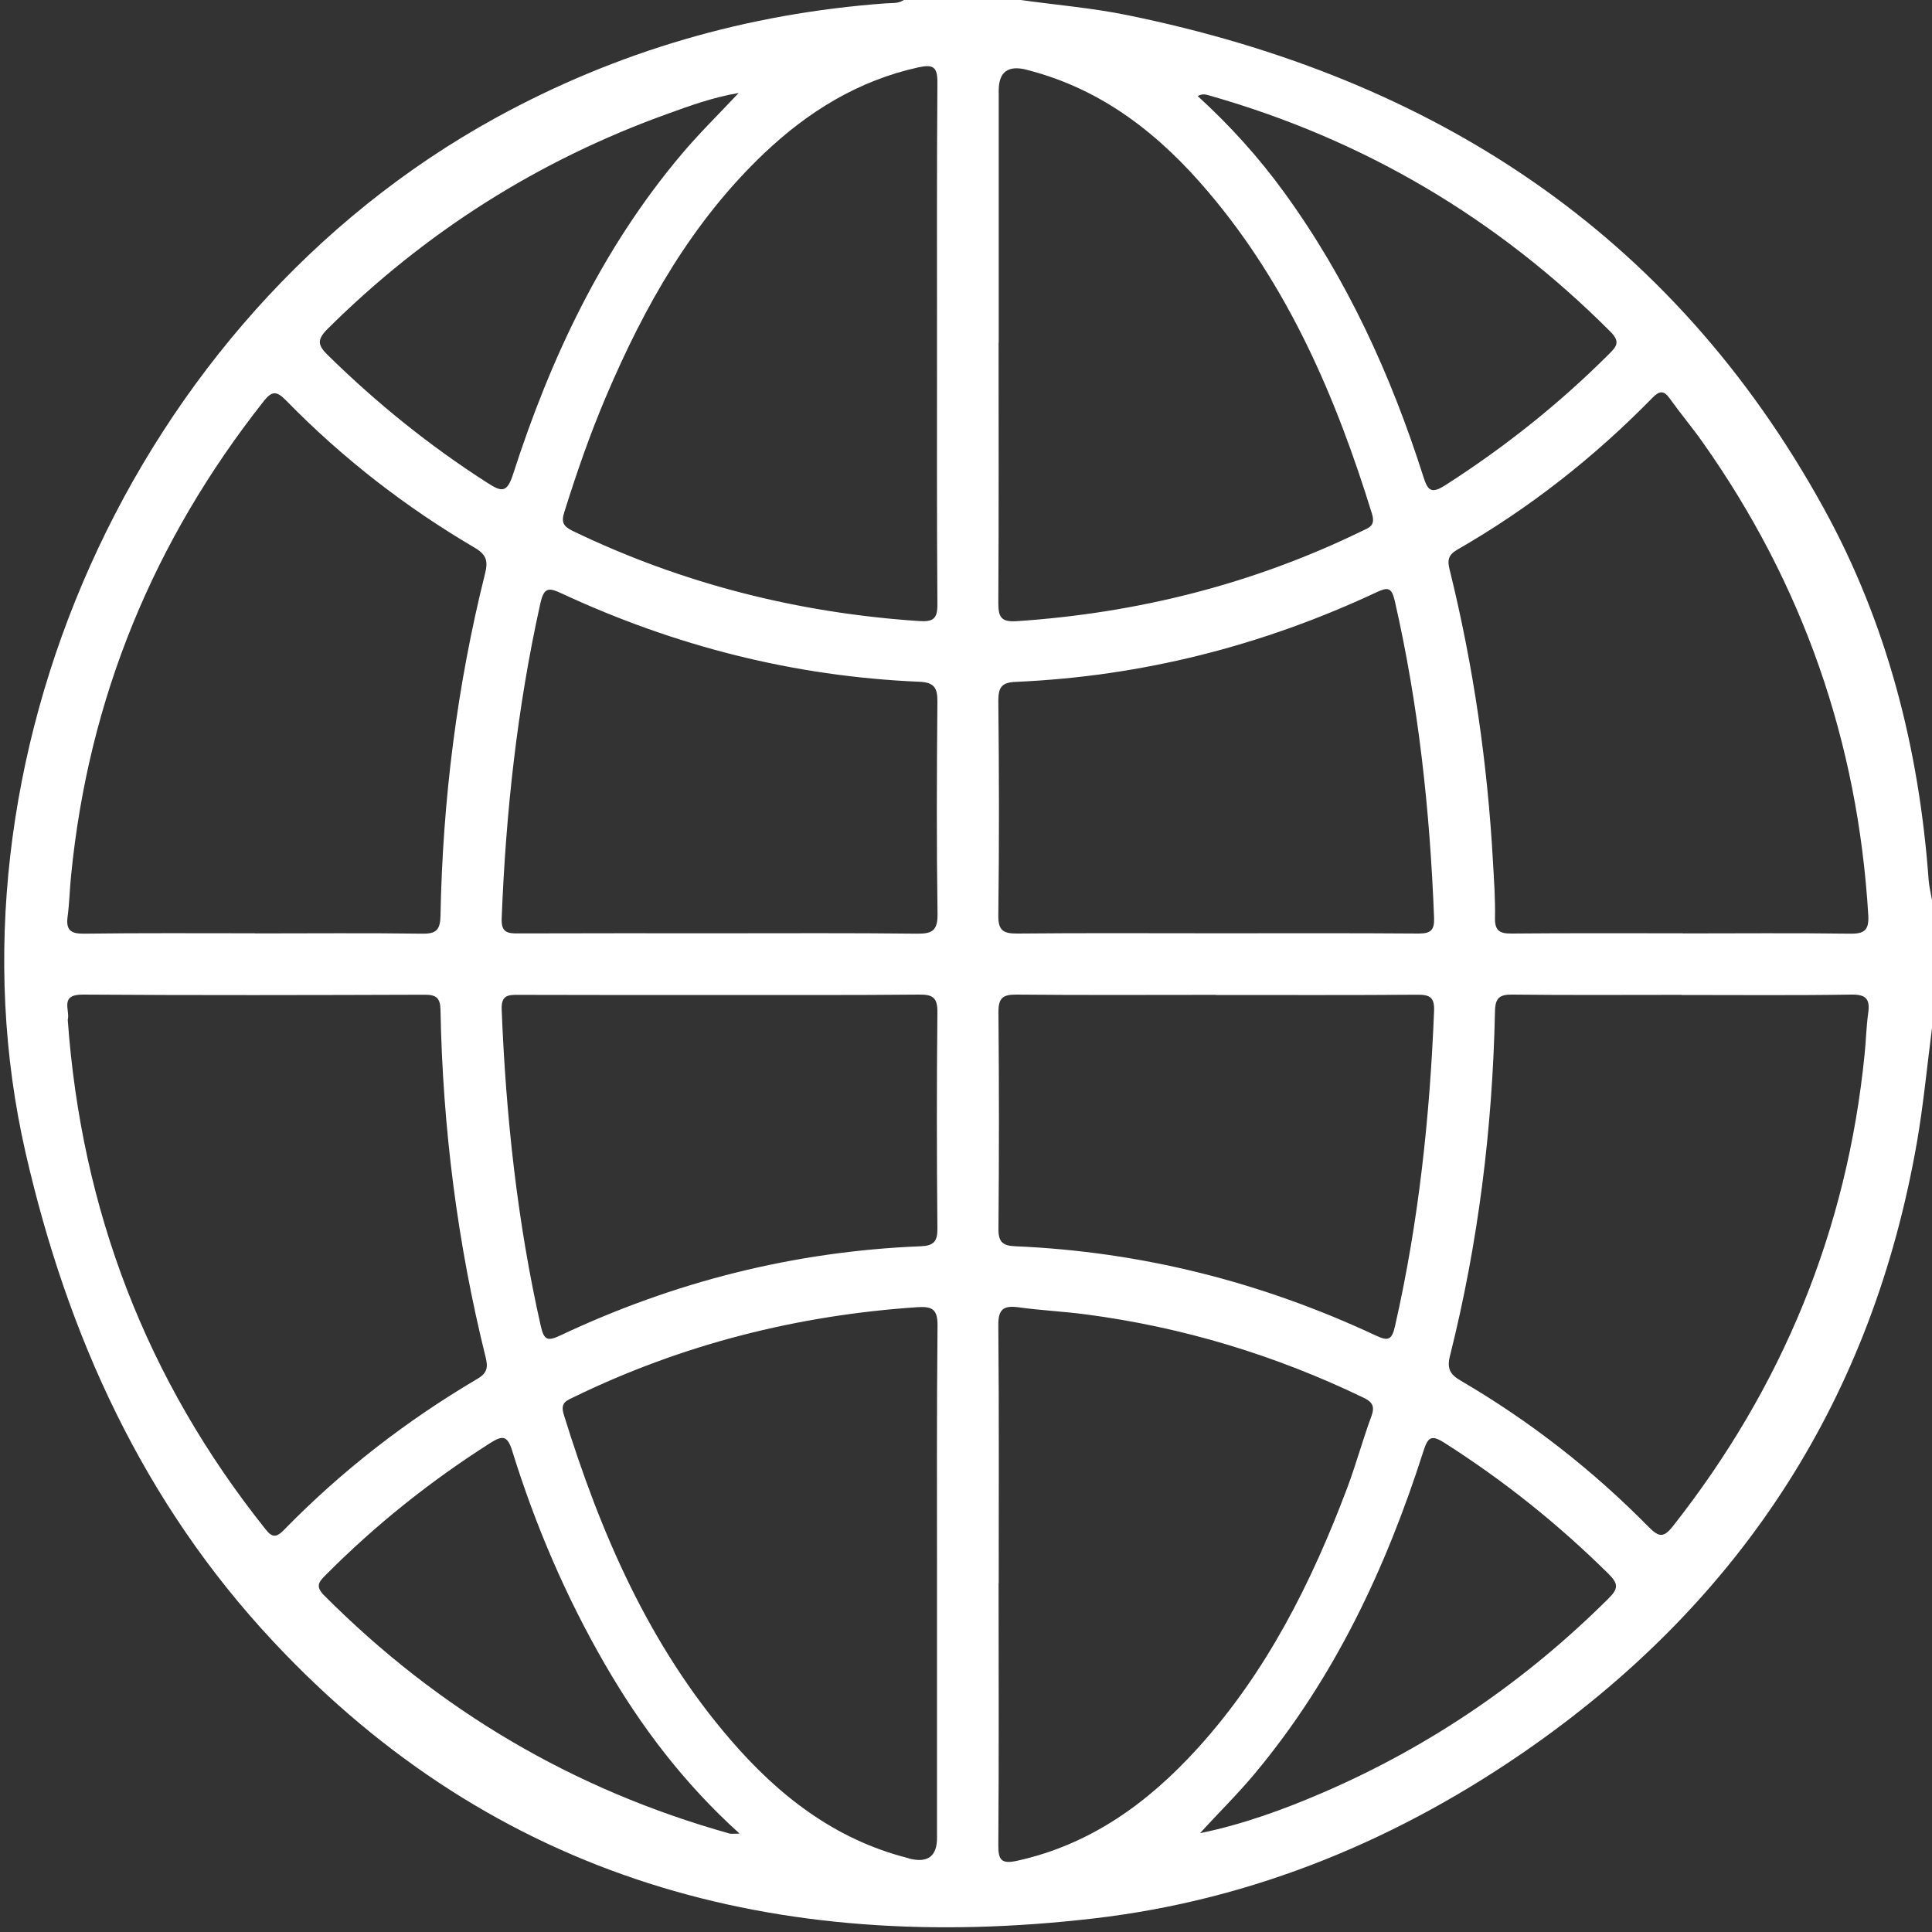 <svg width="15" height="15" viewBox="0 0 15 15" fill="none" xmlns="http://www.w3.org/2000/svg">
<rect x="0" y="0" width="15" height="15" fill="#333333" stroke="none"/>
<path d="M7.924 0C7.622 0 7.32 0 7.017 0C6.974 0.03 6.924 0.022 6.876 0.026C5.802 0.105 4.792 0.397 3.847 0.916C1.011 2.476 -0.489 5.942 0.198 8.947C0.524 10.374 1.115 11.669 2.12 12.743C3.852 14.597 6.036 15.18 8.489 14.895C9.737 14.751 10.877 14.276 11.905 13.552C13.54 12.399 14.541 10.838 14.884 8.863C14.934 8.572 14.962 8.276 15 7.982C15 7.651 15 7.32 15 6.988C14.991 6.936 14.978 6.885 14.974 6.833C14.9 5.815 14.653 4.843 14.16 3.947C12.98 1.802 11.12 0.602 8.76 0.119C8.485 0.062 8.203 0.039 7.924 0ZM13.057 7.725C13.495 7.725 13.934 7.729 14.372 7.722C14.485 7.72 14.52 7.754 14.505 7.863C14.49 7.968 14.488 8.076 14.477 8.183C14.341 9.551 13.838 10.771 12.988 11.85C12.916 11.941 12.879 11.934 12.802 11.857C12.366 11.414 11.879 11.034 11.342 10.72C11.255 10.67 11.233 10.622 11.258 10.525C11.478 9.648 11.588 8.756 11.607 7.852C11.609 7.749 11.641 7.721 11.741 7.722C12.18 7.727 12.618 7.724 13.057 7.724V7.725ZM13.063 7.246C12.62 7.246 12.177 7.244 11.733 7.248C11.638 7.249 11.605 7.221 11.607 7.125C11.61 6.984 11.6 6.842 11.592 6.702C11.55 5.931 11.44 5.172 11.255 4.423C11.237 4.353 11.242 4.31 11.312 4.269C11.873 3.947 12.377 3.551 12.829 3.089C12.883 3.034 12.917 3.028 12.964 3.094C13.046 3.209 13.137 3.317 13.219 3.433C13.997 4.533 14.424 5.757 14.505 7.102C14.512 7.218 14.48 7.251 14.364 7.249C13.93 7.243 13.497 7.247 13.063 7.247V7.246ZM1.98 7.246C1.537 7.246 1.094 7.243 0.65 7.249C0.547 7.25 0.511 7.219 0.525 7.116C0.539 7.011 0.541 6.903 0.552 6.797C0.687 5.424 1.192 4.2 2.045 3.118C2.108 3.037 2.145 3.031 2.219 3.107C2.657 3.556 3.148 3.937 3.688 4.254C3.78 4.308 3.789 4.361 3.766 4.453C3.548 5.325 3.437 6.211 3.42 7.109C3.418 7.217 3.389 7.251 3.279 7.249C2.846 7.243 2.412 7.247 1.979 7.247L1.98 7.246ZM0.526 7.918C0.546 7.843 0.459 7.721 0.643 7.722C1.529 7.728 2.415 7.726 3.301 7.723C3.39 7.723 3.418 7.752 3.42 7.84C3.437 8.753 3.551 9.653 3.771 10.54C3.789 10.614 3.784 10.66 3.707 10.705C3.155 11.03 2.652 11.42 2.204 11.879C2.144 11.94 2.112 11.938 2.06 11.871C1.137 10.714 0.632 9.395 0.526 7.918V7.918ZM7.275 12.31C7.275 12.963 7.275 13.616 7.275 14.268C7.275 14.412 7.204 14.466 7.06 14.43C7.055 14.428 7.051 14.427 7.046 14.425C6.481 14.281 6.044 13.94 5.672 13.508C5.037 12.772 4.661 11.9 4.377 10.982C4.348 10.888 4.4 10.874 4.457 10.846C5.299 10.437 6.189 10.212 7.122 10.149C7.242 10.141 7.28 10.168 7.279 10.294C7.272 10.967 7.275 11.638 7.275 12.31ZM7.754 2.661C7.754 2.008 7.754 1.355 7.754 0.703C7.754 0.559 7.826 0.505 7.969 0.541C7.974 0.542 7.978 0.544 7.983 0.545C8.564 0.695 9.009 1.049 9.386 1.496C10.004 2.226 10.373 3.085 10.652 3.989C10.681 4.084 10.628 4.097 10.572 4.124C9.725 4.536 8.831 4.76 7.892 4.823C7.766 4.831 7.751 4.784 7.751 4.677C7.755 4.005 7.753 3.333 7.753 2.661L7.754 2.661ZM7.275 2.659C7.275 3.336 7.273 4.013 7.278 4.69C7.279 4.802 7.248 4.829 7.138 4.822C6.195 4.759 5.296 4.532 4.444 4.121C4.375 4.087 4.356 4.055 4.381 3.977C4.477 3.67 4.582 3.367 4.708 3.072C5.006 2.372 5.376 1.719 5.934 1.189C6.275 0.866 6.663 0.626 7.13 0.523C7.246 0.498 7.279 0.519 7.278 0.643C7.273 1.315 7.275 1.987 7.275 2.659V2.659ZM7.754 12.294C7.754 11.627 7.757 10.96 7.751 10.293C7.749 10.164 7.791 10.134 7.909 10.15C8.082 10.174 8.257 10.182 8.431 10.205C9.185 10.304 9.903 10.522 10.587 10.852C10.658 10.886 10.675 10.921 10.647 10.997C10.58 11.179 10.529 11.367 10.461 11.549C10.183 12.287 9.833 12.985 9.298 13.574C8.914 13.997 8.468 14.321 7.897 14.447C7.774 14.474 7.75 14.441 7.751 14.324C7.756 13.647 7.753 12.97 7.753 12.294L7.754 12.294ZM9.45 7.246C8.934 7.246 8.418 7.243 7.901 7.248C7.793 7.249 7.749 7.228 7.751 7.106C7.758 6.551 7.757 5.995 7.751 5.44C7.751 5.335 7.778 5.298 7.888 5.294C8.867 5.251 9.799 5.014 10.686 4.599C10.774 4.558 10.804 4.558 10.829 4.665C11.014 5.475 11.102 6.295 11.134 7.124C11.138 7.223 11.108 7.248 11.013 7.248C10.492 7.244 9.971 7.246 9.45 7.246H9.45ZM9.44 7.725C9.961 7.725 10.482 7.727 11.003 7.723C11.101 7.722 11.139 7.743 11.134 7.851C11.101 8.675 11.014 9.49 10.831 10.295C10.807 10.401 10.78 10.416 10.682 10.369C9.795 9.954 8.863 9.718 7.884 9.676C7.784 9.672 7.751 9.642 7.752 9.54C7.757 8.98 7.757 8.42 7.752 7.86C7.751 7.749 7.785 7.721 7.892 7.722C8.408 7.727 8.924 7.724 9.441 7.724L9.44 7.725ZM5.6 7.246C5.075 7.246 4.549 7.245 4.023 7.247C3.937 7.248 3.891 7.238 3.895 7.131C3.927 6.307 4.016 5.492 4.195 4.686C4.224 4.555 4.263 4.562 4.364 4.609C5.243 5.017 6.166 5.252 7.135 5.293C7.254 5.298 7.279 5.34 7.278 5.449C7.273 5.999 7.271 6.55 7.279 7.099C7.28 7.228 7.234 7.25 7.12 7.249C6.613 7.243 6.107 7.246 5.6 7.246ZM5.588 7.725C6.104 7.725 6.62 7.727 7.136 7.722C7.242 7.721 7.279 7.745 7.278 7.859C7.272 8.418 7.273 8.979 7.278 9.539C7.279 9.639 7.249 9.672 7.148 9.676C6.168 9.715 5.235 9.951 4.349 10.369C4.255 10.413 4.224 10.408 4.199 10.297C4.016 9.487 3.928 8.667 3.895 7.838C3.891 7.728 3.942 7.723 4.025 7.724C4.546 7.726 5.067 7.725 5.588 7.725L5.588 7.725ZM5.742 14.236C5.695 14.236 5.68 14.239 5.666 14.236C4.454 13.897 3.406 13.279 2.517 12.387C2.444 12.313 2.478 12.28 2.531 12.226C2.917 11.838 3.342 11.499 3.804 11.205C3.902 11.143 3.939 11.143 3.977 11.265C4.156 11.842 4.393 12.396 4.696 12.92C4.975 13.403 5.308 13.844 5.742 14.236H5.742ZM5.734 0.723C5.576 0.891 5.427 1.037 5.293 1.196C4.675 1.928 4.275 2.778 3.983 3.683C3.937 3.825 3.897 3.822 3.786 3.75C3.337 3.463 2.926 3.131 2.546 2.758C2.467 2.681 2.459 2.638 2.543 2.554C3.3 1.802 4.18 1.244 5.185 0.883C5.357 0.821 5.53 0.757 5.734 0.722V0.723ZM9.299 0.746C9.34 0.723 9.368 0.736 9.395 0.743C10.591 1.084 11.626 1.696 12.504 2.576C12.579 2.652 12.554 2.688 12.494 2.747C12.107 3.134 11.681 3.473 11.22 3.768C11.111 3.837 11.085 3.808 11.051 3.701C10.8 2.913 10.46 2.168 9.972 1.496C9.775 1.224 9.55 0.975 9.299 0.746V0.746ZM9.317 14.233C9.46 14.075 9.609 13.93 9.743 13.769C10.36 13.029 10.761 12.176 11.052 11.265C11.086 11.161 11.11 11.136 11.213 11.201C11.675 11.495 12.099 11.834 12.488 12.219C12.566 12.296 12.566 12.334 12.488 12.411C11.846 13.05 11.112 13.553 10.282 13.913C9.97 14.048 9.652 14.164 9.316 14.233L9.317 14.233Z" fill="white"/>
</svg>
